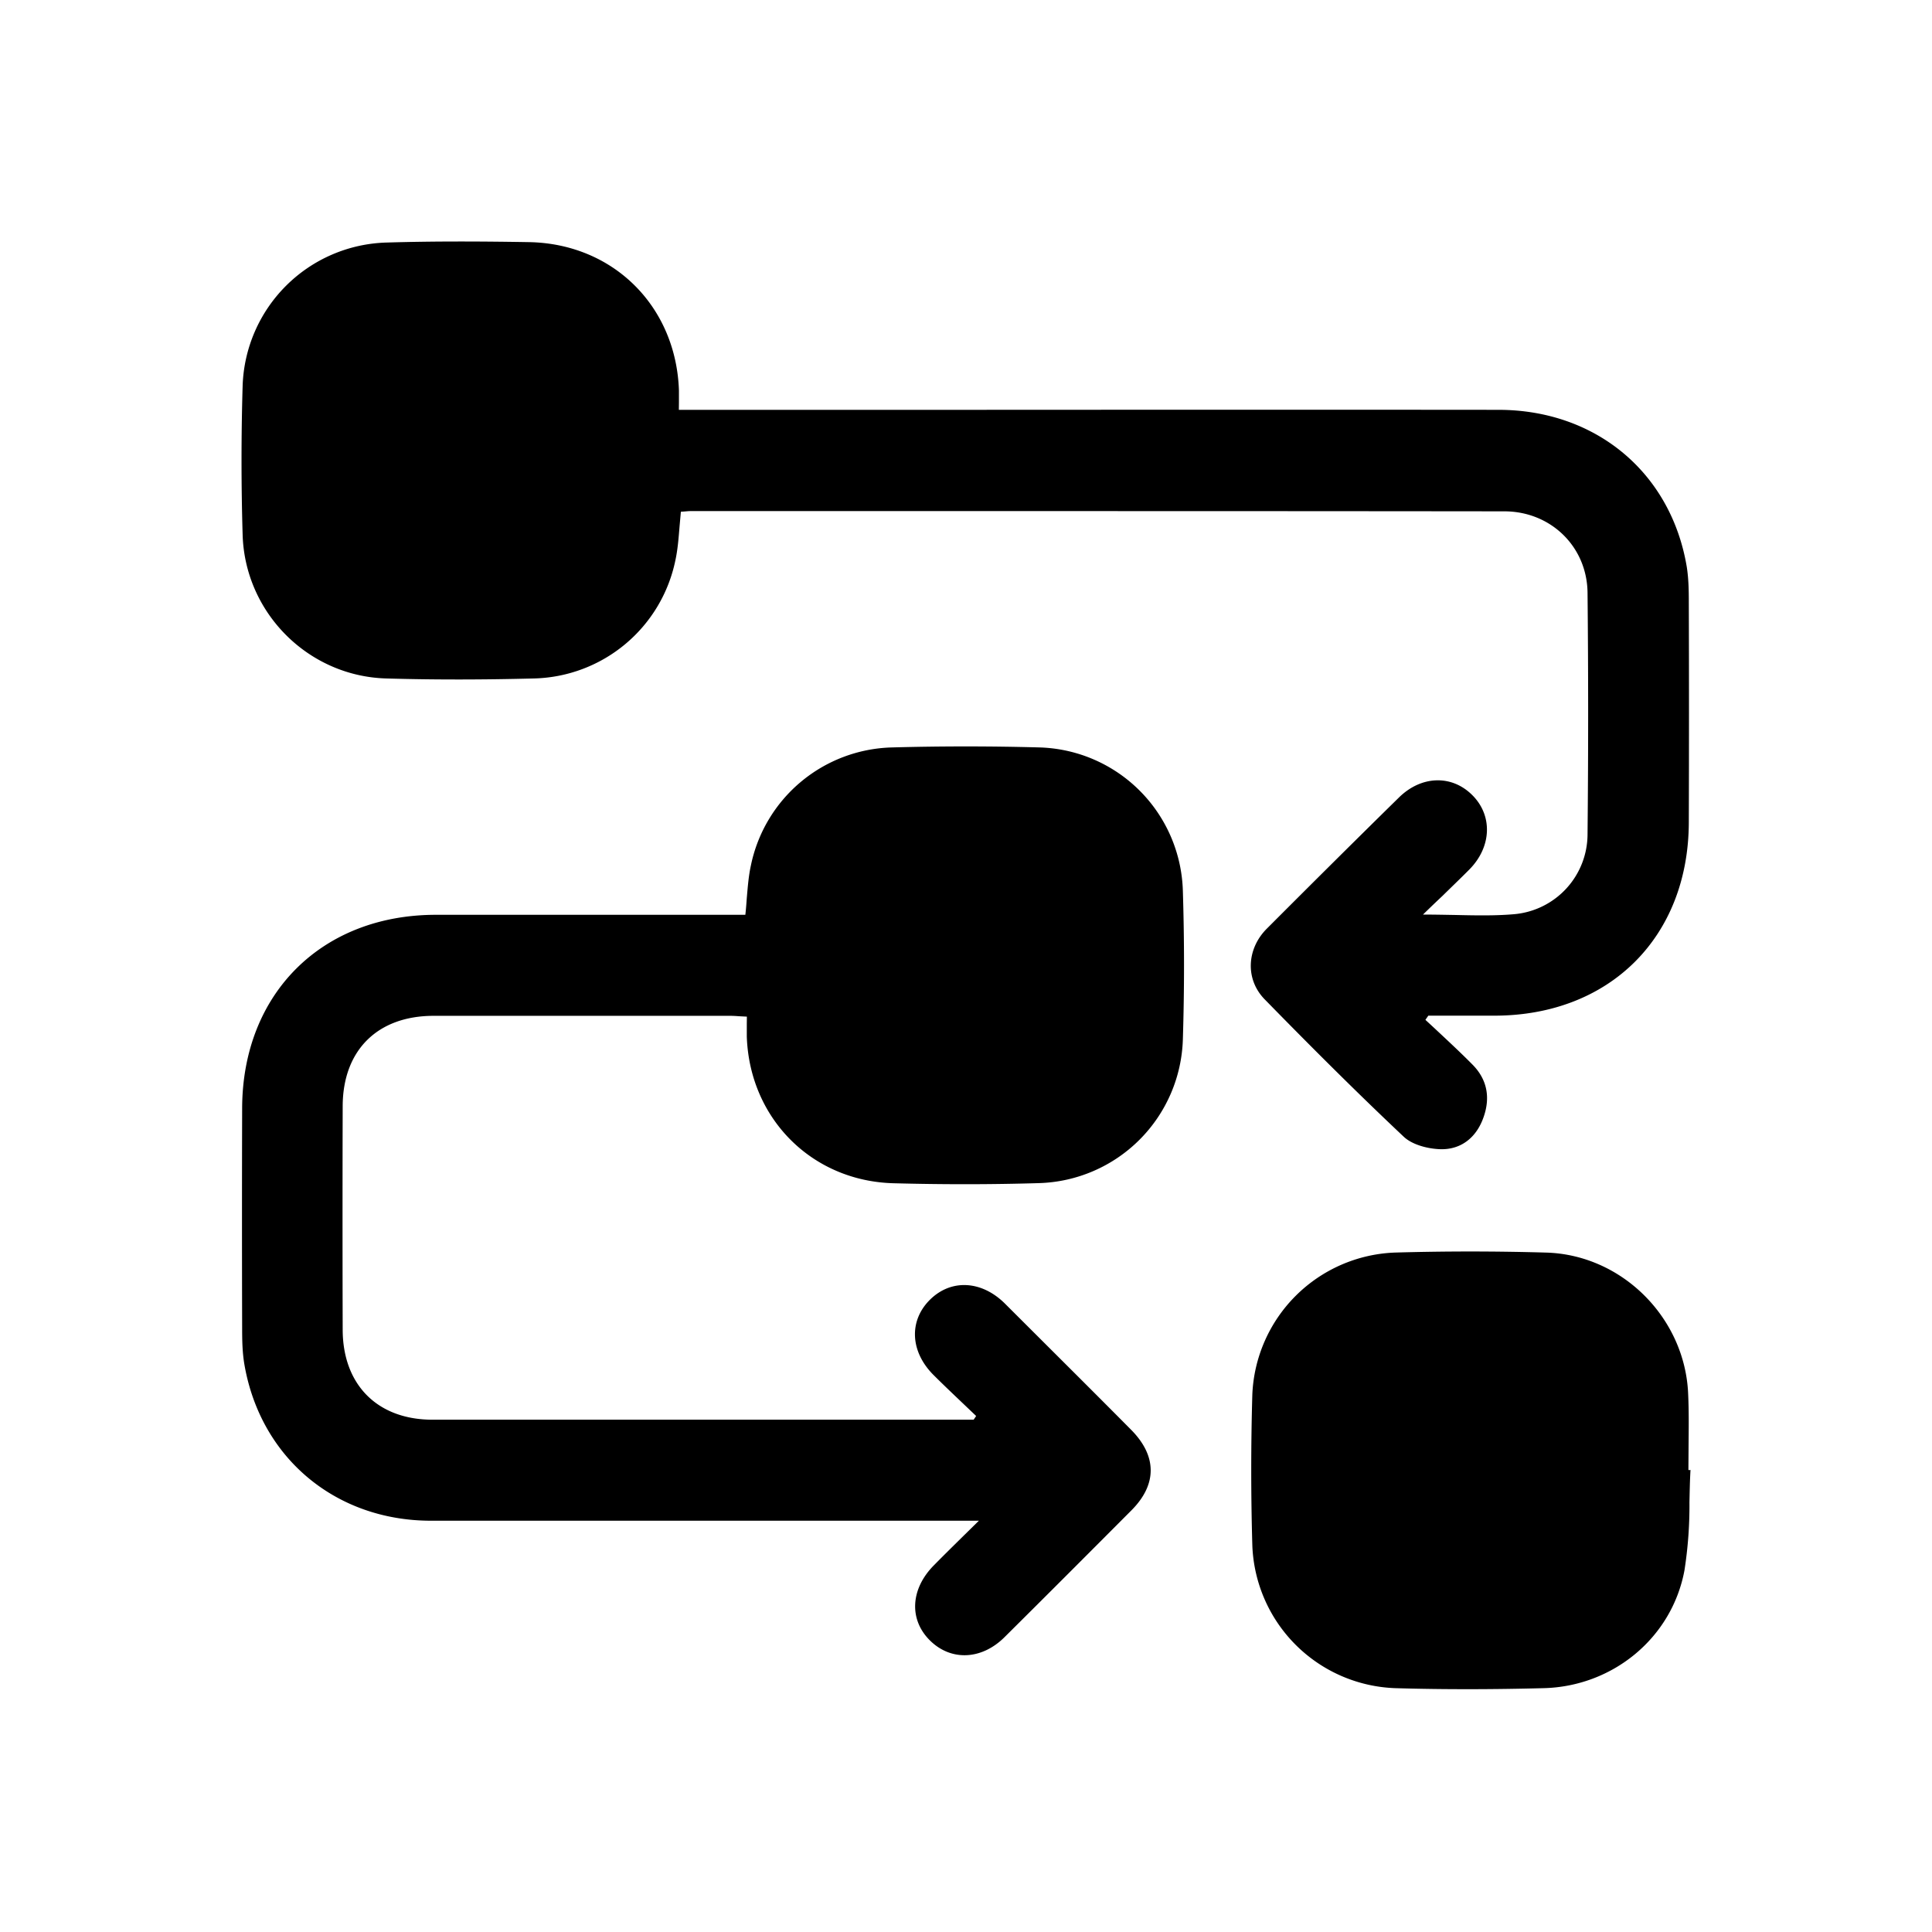 <svg t="1718446838822" class="icon" viewBox="0 0 1024 1024" version="1.1" xmlns="http://www.w3.org/2000/svg" p-id="1632" width="200" height="200"><path d="M778.88 460.757c11.861-12.075 12.288-28.715 1.323-39.467-10.837-10.709-26.88-10.283-38.784 1.451-23.467 23.04-46.763 46.208-70.016 69.504-10.667 10.709-11.52 26.88-0.981 37.547 24.149 24.704 48.64 49.195 73.685 72.789 4.651 4.309 13.056 6.4 19.712 6.528 10.837 0.128 18.816-6.4 22.485-16.939 3.669-10.325 2.005-19.925-5.76-27.819-6.485-6.571-13.227-12.8-19.968-19.115l-5.077-4.693 0.768-1.109 0.768-1.109h34.944c61.141 0 103.04-41.685 103.125-102.613 0.128-38.784 0.128-77.44 0-116.224 0-6.4-0.085-12.843-1.109-19.2-8.405-49.835-48.213-83.072-99.84-83.072-94.165-0.085-188.331-0.043-282.496 0H359.808l0.043-4.096v-6.101c-1.451-44.416-34.475-77.653-79.019-78.677-25.387-0.427-50.773-0.555-76.032 0.213a78.507 78.507 0 0 0-76.203 76.117 1327.061 1327.061 0 0 0 0 78.592c1.109 41.387 34.645 75.093 75.989 76.331 26.155 0.768 52.395 0.683 78.549 0A78.464 78.464 0 0 0 357.973 296.96c1.28-5.888 1.707-11.947 2.219-18.048l0.683-7.68 1.835-0.128c1.109-0.085 2.176-0.213 3.243-0.213h107.861c107.904 0 215.723 0 323.499 0.128 24.619 0 43.904 18.731 44.117 43.221 0.427 42.667 0.427 85.333 0 128a42.624 42.624 0 0 1-38.699 42.283c-10.155 0.896-20.48 0.683-31.744 0.427-5.376-0.085-10.923-0.213-16.768-0.213 3.627-3.541 6.997-6.784 10.24-9.813 5.12-5.035 9.856-9.557 14.464-14.208z m-227.712-64.597a1428.821 1428.821 0 0 0-78.549 0 78.421 78.421 0 0 0-74.667 62.72c-1.195 5.504-1.621 11.179-2.133 17.024-0.213 2.987-0.427 5.973-0.768 8.96H231.083c-60.587 0-102.485 41.813-102.741 102.315a20607.147 20607.147 0 0 0 0 117.12c0 6.4 0.128 12.8 1.237 19.157 8.619 49.28 48.213 82.432 98.603 82.56H518.827l-7.808 7.68c-5.803 5.717-10.965 10.795-16 15.915-12.544 12.629-13.312 28.928-2.005 39.979 11.093 10.88 27.264 10.24 39.424-1.877 22.528-22.357 45.013-44.885 67.413-67.371 13.483-13.653 13.397-28.672-0.341-42.539-14.805-14.933-29.653-29.739-44.544-44.587l-22.272-22.229c-12.544-12.501-28.928-13.184-40.107-1.792-10.88 11.093-10.112 27.179 2.091 39.467 5.333 5.333 10.837 10.539 16.299 15.744l6.4 6.101-1.323 1.963H229.205c-29.013 0-47.445-18.347-47.573-47.531a21278.72 21278.72 0 0 1 0-118.784c0.128-29.568 18.517-47.744 48.213-47.744h157.227c1.451 0 2.901 0.085 4.523 0.213l4.267 0.213-0.043 3.925v6.613c1.451 43.435 34.56 76.8 78.123 77.781 25.6 0.683 51.285 0.683 76.885-0.085a78.592 78.592 0 0 0 76.117-76.245c0.811-26.155 0.811-52.437 0-78.549a78.293 78.293 0 0 0-75.776-76.117z m343.808 370.56l-0.085 12.373a1.963 1.963 0 0 0 1.109 0c-0.341 5.675-0.427 11.435-0.555 17.152a222.421 222.421 0 0 1-2.645 36.053c-6.656 35.84-38.016 61.568-74.667 62.464-26.197 0.683-52.48 0.768-78.592 0a78.592 78.592 0 0 1-75.776-75.563 1381.419 1381.419 0 0 1 0-80.213 78.592 78.592 0 0 1 75.349-75.093 1389.184 1389.184 0 0 1 80.213 0c40.448 1.067 73.899 34.773 75.435 75.093 0.427 9.173 0.299 18.432 0.213 27.733z" p-id="1633"></path></svg>